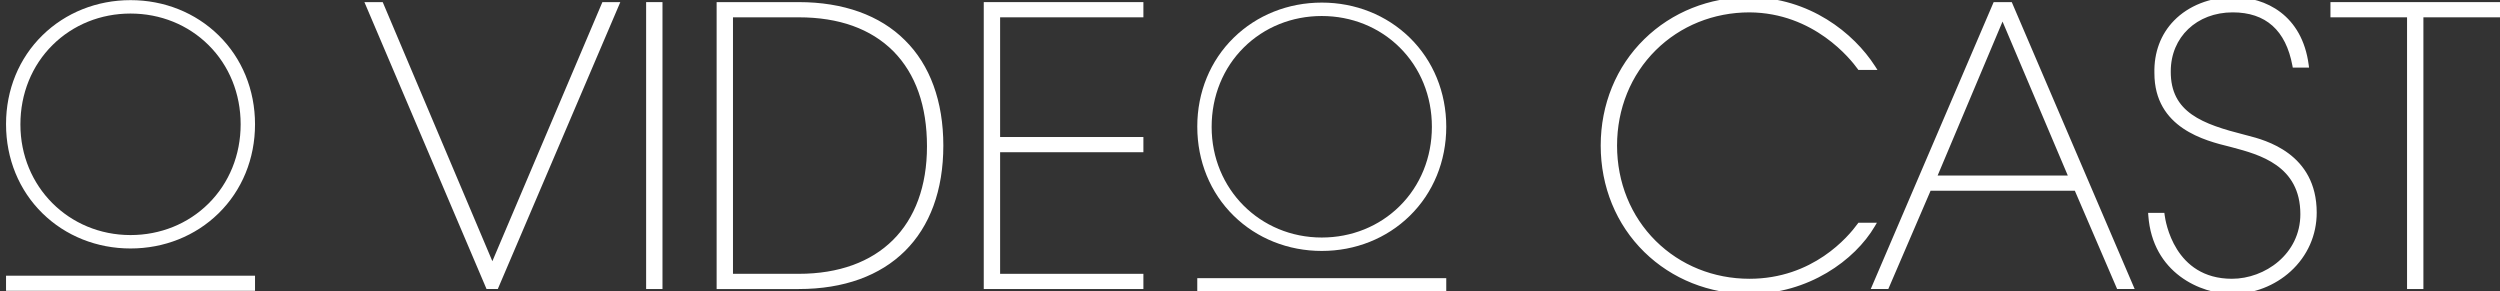 <svg xmlns="http://www.w3.org/2000/svg" width="1015.749" height="118.324"><rect width="100%" height="100%" fill="#333333" stroke="none"/><g fill="#fff"><polygon points="197.681,117.434 148.058,0.859 155.497,0.859 200.046,106.13 244.749,0.859 252.034,0.859 202.253,117.434"/><path d="M149.57 1.859h5.264l45.21 106.833 45.367-106.833h5.109l-48.927 114.575h-3.251l-48.772-114.575z"/><rect x="262.522" y=".859" width="6.645" height="116.575"/><path d="M263.522 1.859h4.645v114.575h-4.645v-114.575zM291.166 117.434v-116.575h33.36c18.098 0 33.012 5.348 43.13 15.466 10.218 10.058 15.622 24.867 15.622 42.821 0 36.498-21.963 58.288-58.752 58.288h-33.36zm33.36-6.181c32.628 0 52.107-19.363 52.107-51.797 0-16.421-4.592-29.417-13.647-38.626-9.149-9.149-22.091-13.791-38.459-13.791h-26.715v104.214h26.714zM292.166 1.859h32.36c18.115 0 32.514 5.264 42.423 15.173 9.909 9.754 15.329 23.999 15.329 42.114 0 36.076-21.676 57.288-57.752 57.288h-32.36v-114.575zm4.645 110.394h27.715c33.134 0 53.107-19.663 53.107-52.797 0-16.722-4.8-30.038-13.935-39.327-9.135-9.135-22.296-14.09-39.172-14.09h-27.715v106.214z"/><polygon points="399.7,117.434 399.7,0.859 464.561,0.859 464.561,7.039 406.345,7.039 406.345,55.669 464.561,55.669 464.561,61.85 406.345,61.85 406.345,111.253 464.561,111.253 464.561,117.434"/><path d="M400.7 1.859h62.861v4.18h-58.216v50.63h58.216v4.181h-58.216v51.403h58.216v4.181h-62.861v-114.575zM710.819 119.446c-16.324 0-31.501-6.054-42.736-17.046-11.426-11.18-17.719-26.541-17.719-43.254s6.293-32.075 17.719-43.254c11.234-10.992 26.412-17.046 42.736-17.046 24.428.155 42.364 14.576 51.007 28.019l.991 1.541h-7.765l-.3-.417c-2.732-3.806-17.693-22.802-43.939-22.962-14.543 0-28.067 5.458-38.075 15.368-10.142 10.043-15.728 23.805-15.728 38.751s5.586 28.708 15.729 38.752c10.007 9.909 23.531 15.367 38.081 15.367 25.756 0 40.141-17.104 43.937-22.347l.299-.413h7.523l-.886 1.507c-8.033 13.656-26.879 27.434-50.874 27.434zM760.83 91.506c-7.741 13.16-26.012 26.94-50.011 26.94-32.824 0-59.455-24.928-59.455-59.3s26.631-59.3 59.455-59.3c24.464.155 41.805 14.554 50.166 27.56h-5.42c-4.335-6.039-19.354-23.225-44.746-23.379-30.347 0-54.81 23.379-54.81 55.12 0 31.741 24.463 55.12 54.81 55.12 26.786 0 41.495-18.27 44.746-22.76h5.265zM860.191 117.434l-17.186-39.946h-58.604l-17.187 39.946h-7.129l49.94-116.575h7.357l49.938 116.575h-7.129zm-20.049-46.127l-26.512-62.545-26.366 62.544h52.878zM766.558 116.434h-4.954l49.081-114.575h6.039l49.081 114.575h-4.955l-17.186-39.946h-59.92l-17.186 39.946zm47.069-110.24l-27.87 66.113h55.895l-28.025-66.113zM906.988 119.446c-12.805 0-32.46-8.494-34.131-31.895l-.077-1.071h6.6l.111.874c.336 2.652 3.96 25.911 27.342 25.911 13.369 0 27.799-10.036 27.799-26.25 0-19.771-16.668-24.21-27.698-27.148l-.965-.254c-9.944-2.447-30.638-7.54-30.638-29.885-.205-8.416 2.553-15.815 7.978-21.373 5.897-6.043 14.698-9.51 24.144-9.51 13.018 0 27.883 7.224 30.564 27.5l.149 1.131h-6.617l-.152-.817c-2.676-14.355-10.836-21.634-24.254-21.634-14.582 0-25.166 10.063-25.166 23.928-.143 16.783 12.94 21.454 30.059 25.816.372.104.794.211 1.275.335 6.917 1.777 27.966 7.184 27.966 31.291 0 9.15-3.759 17.619-10.583 23.848-6.41 5.849-15.05 9.203-23.706 9.203zM878.499 87.48c2.787 21.985 19.509 26.785 28.334 26.785 14.399 0 28.799-10.838 28.799-27.25 0-21.057-18.271-25.393-29.264-28.334-10.063-2.477-30.037-7.277-30.037-28.953-.464-19.044 14.555-29.883 31.121-29.883 13.471 0 27.096 7.896 29.573 26.631h-4.646c-1.703-9.135-6.812-22.451-25.237-22.451-14.554 0-26.166 9.909-26.166 24.928-.155 18.27 15.019 22.76 30.812 26.786 5.573 1.548 28.488 5.729 28.488 30.657 0 18.89-16.257 32.05-33.288 32.05-13.78 0-31.586-9.29-33.134-30.966h4.645z"/><polygon points="977.983,117.434 977.983,7.039 946.862,7.039 946.862,0.859 1015.749,0.859 1015.749,7.039 984.628,7.039 984.628,117.434"/><path d="M978.983 6.039h-31.121v-4.18h66.887v4.18h-31.121v110.395h-4.645v-110.395z"/></g><rect x="486.454" y="113.018" fill="#fff" width="101.16" height="6.139"/><path fill="#fff" d="M537.036 1.056c-13.651 0-26.349 5.06-35.755 14.245-9.562 9.337-14.827 22.15-14.827 36.091l.002.115c0 13.981 5.265 26.834 14.825 36.188 9.399 9.197 22.098 14.263 35.755 14.263 13.655 0 26.353-5.065 35.752-14.263 9.562-9.354 14.827-22.206 14.827-36.188 0-13.982-5.266-26.834-14.826-36.188-9.399-9.198-22.097-14.263-35.753-14.263zm-.001 5.45c12.098 0 23.343 4.538 31.663 12.776 8.434 8.351 13.078 19.794 13.078 32.223s-4.645 23.873-13.078 32.224c-8.32 8.239-19.565 12.777-31.663 12.777-25.089 0-44.742-19.709-44.742-44.87v-.131c0-12.429 4.644-23.872 13.078-32.223 8.319-8.238 19.565-12.776 31.664-12.776z"/><rect x="2.454" y="112.018" fill="#fff" width="101.16" height="6.139"/><path fill="#fff" d="M53.036.056c-13.651 0-26.349 5.06-35.755 14.245-9.561 9.337-14.827 22.15-14.827 36.091l.002.115c0 13.981 5.265 26.834 14.825 36.188 9.399 9.197 22.098 14.263 35.755 14.263 13.655 0 26.353-5.065 35.752-14.263 9.562-9.354 14.827-22.206 14.827-36.188 0-13.982-5.266-26.834-14.826-36.188-9.399-9.198-22.097-14.263-35.753-14.263zm-.001 5.45c12.098 0 23.343 4.538 31.663 12.776 8.434 8.351 13.078 19.794 13.078 32.223s-4.645 23.873-13.078 32.224c-8.32 8.239-19.565 12.777-31.663 12.777-25.089 0-44.742-19.709-44.742-44.87v-.131c0-12.429 4.644-23.872 13.078-32.223 8.319-8.238 19.565-12.776 31.664-12.776z"/></svg>